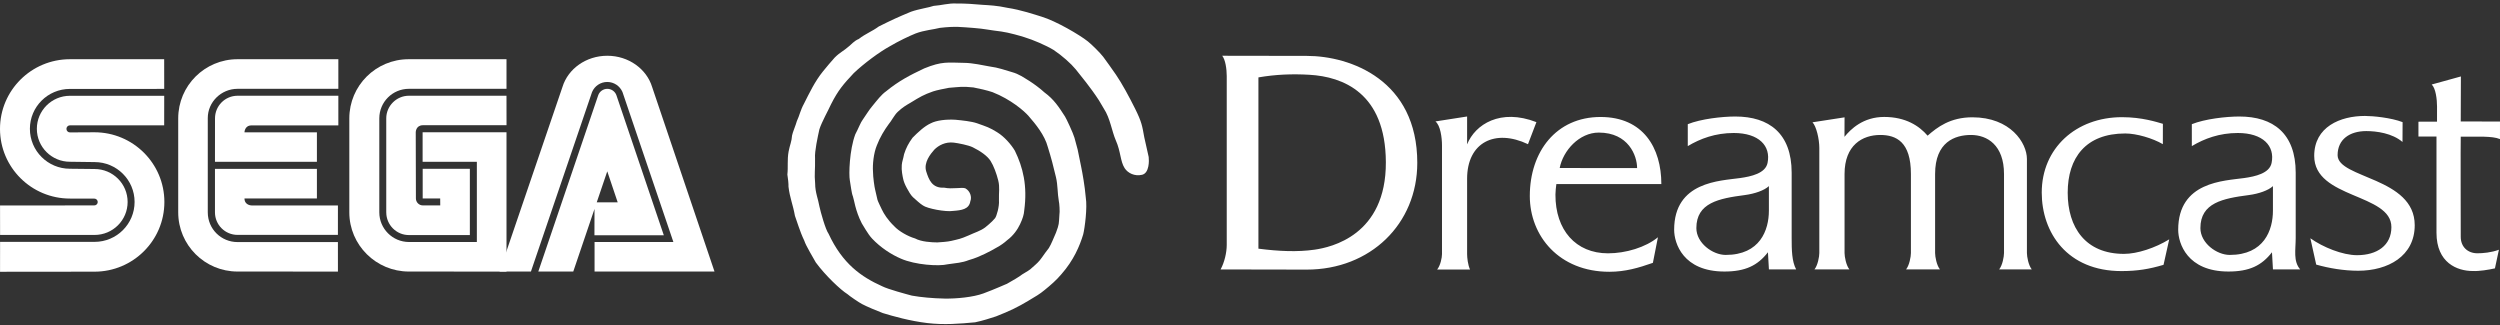 <svg clip-rule="evenodd" fill-rule="evenodd" stroke-linejoin="round" stroke-miterlimit="2" viewBox="0 0 600 78" xmlns="http://www.w3.org/2000/svg"><rect x="0" y="0" width="600" height="78" fill="#333333" stroke="none"/><g fill="#fff" fill-rule="nonzero"><path d="m294.416 18.253c0-1.715-.327-3.937-1.085-4.871 4.964 0 15.688.033 20.285.033 10.577 0 26.532 5.87 26.532 25.659 0 14.688-11.263 25.631-26.532 25.631-3.349 0-16.137-.039-20.673-.039.931-1.717 1.473-4.046 1.473-5.885zm7.605 41.427c4.882.632 9.388.827 13.466.243 3.944-.563 17.2-3.416 17.118-21.017-.079-16.679-10.378-20.49-18.316-20.958-4.141-.244-8.14-.089-12.268.627zm42.484-30.537 7.6-1.187v6.691c1.949-4.816 8.013-8.687 16.633-5.333l-2.021 5.29c-7.888-3.743-14.612-.459-14.612 8.3v18.077c0 .859.186 2.597.701 3.711h-7.894c.798-.983 1.166-2.852 1.166-3.711v-26.075c0-1.891-.384-4.819-1.573-5.763zm240.251 3.626v23.089c0 7.245 4.995 9.184 8.697 9.184 1.567.077 3.782-.289 5.33-.633l.955-4.474c-1.807.688-3.905.852-5.162.852-2.32 0-3.998-1.54-3.998-3.948 0-2.162-.055-23.354 0-24.033h-.026c.31 0 5.122-.016 5.607 0 1.58.057 2.793.153 3.835.572l.006-4.213-9.424-.012.037-10.806-7.005 1.936c.968.903 1.281 3.548 1.281 5.29l-.005 3.619c-.315 0-3.869.016-4.458.016v3.561zm-30.269 24.414c3.011 2.15 7.735 4.06 11.2 4.06 4.807 0 8.247-2.338 8.247-6.739 0-8.125-18.524-6.78-18.524-17.089 0-6.969 6.232-9.59 12.173-9.59 1.907 0 6.265.414 9.038 1.486l-.024 4.759c-2.46-2.102-6.218-2.612-8.693-2.612-3.931 0-6.88 1.95-6.88 5.774 0 5.616 18.508 5.291 18.508 16.815 0 7.452-6.459 10.928-13.564 10.928-3.464 0-7.072-.615-10.079-1.475zm-111.812-24.341c0-.422.016-4.197.016-4.681l-7.693 1.19c.926.971 1.638 4.003 1.638 6.168v25.211c0 .86-.368 2.946-1.166 3.929h8.389c-.799-.983-1.166-3.069-1.166-3.929v-18.969c0-6.94 4.293-9.369 8.565-9.369 3.868 0 7.363 1.674 7.363 9.369v18.969c0 .86-.369 2.946-1.166 3.929h8.136c-.799-.983-1.166-3.069-1.166-3.929v-18.969c0-7.695 4.755-9.369 8.627-9.369 3.866 0 7.912 2.427 7.912 9.369v18.969c0 .86-.368 2.946-1.166 3.929h7.832c-.799-.983-1.166-3.069-1.166-3.929v-22.57c0-3.847-3.923-10.009-13.091-10.009-5.331 0-8.409 2.371-10.747 4.412-1.988-2.32-5.226-4.497-10.426-4.497-5.071 0-8.063 2.969-9.525 4.776zm-18.142 11.826c-1.098 1.032-3.397 1.834-5.771 2.146-6.235.817-11.636 1.854-11.636 7.928 0 3.603 3.925 6.44 7.038 6.44 8.241 0 10.37-5.945 10.37-10.63v-5.884zm-19.467-14.866c3.145-1.261 8.222-1.839 11.403-1.839 8.128 0 13.528 4.061 13.528 13.489v15.639c0 2.898.043 5.639 1.077 7.566h-6.535l-.234-4.113c-2.475 3.193-5.43 4.623-10.448 4.623-9.899 0-12.061-6.764-12.061-10.017 0-11.599 11.041-11.736 15.834-12.418 2.653-.377 6.068-1.126 6.58-3.613.847-4.115-2.096-7.199-8.104-7.199-4.41 0-8.023 1.34-11.04 3.147zm140.438 14.866c-1.098 1.032-3.399 1.834-5.773 2.146-6.233.817-11.636 1.854-11.636 7.928 0 3.603 3.925 6.44 7.038 6.44 8.241 0 10.371-5.945 10.371-10.63zm-19.467-14.866c3.145-1.261 8.222-1.839 11.402-1.839 8.129 0 13.529 4.061 13.529 13.489v15.639c0 2.898-.632 5.581 1.075 7.566h-6.535l-.234-4.113c-2.475 3.193-5.429 4.623-10.447 4.623-9.897 0-12.061-6.764-12.061-10.017 0-11.599 11.041-11.736 15.835-12.418 2.654-.377 6.069-1.126 6.579-3.613.846-4.115-2.095-7.199-8.104-7.199-4.409 0-8.022 1.34-11.039 3.147zm-6.955 4.797c-2.453-1.431-6.322-2.567-9.02-2.567-9.473 0-13.816 5.827-13.816 14.219 0 8.314 4.243 14.679 13.51 14.679 3.177 0 7.502-1.425 10.857-3.488l-1.366 6.116c-3.415 1.016-6.293 1.5-10.104 1.5-13.023 0-19.126-9.235-19.126-18.845 0-10.624 8.188-18.092 19.267-18.092 4.843 0 8.38 1.188 9.808 1.593zm-145.777 12.097c.005-.879.121-1.716.221-2.526h25.196c0-8.663-4.331-16.094-14.594-16.094-10.653 0-16.976 8.331-16.976 18.957 0 9.609 7.041 18.193 19.099 18.193 3.813 0 7.001-.939 10.441-2.143l1.211-6.143c-2.943 2.423-7.701 3.857-11.993 3.857-7.718-.001-12.64-5.587-12.605-14.101zm1.018-6.368c.817-4.216 4.716-8.508 9.383-8.508 7.132 0 9.196 5.565 9.196 8.51-.001-.002-18.579.01-18.579-.002z"/><path d="m241.788 1.878c3.224.484 6.517 1.61 8.234 2.136 3.459 1.057 9.075 4.343 11.058 5.92.938.745 2.911 2.697 3.675 3.68.744.957 2.165 3.031 3.072 4.308 1.444 2.109 3.144 5.249 4.586 8.14 1.61 3.229 1.721 4.164 2.208 6.864l1.064 4.758c.101.823.184 3.842-1.588 4.265-1.771.423-3.409-.395-4.181-1.589-1.068-1.653-.921-4-2.129-6.686-.942-2.171-1.354-5.326-2.859-7.595l-1.18-1.995c-2.088-3.215-4.264-5.766-5.562-7.43-1.143-1.398-3.278-3.299-5.302-4.651-1.871-1.135-4.896-2.429-7.078-3.096-.695-.226-3.671-1.101-5.521-1.347-2.509-.282-4.161-.679-6.545-.847-2.945-.208-4.357-.47-8.177-.023-1.447.392-3.739.548-5.802 1.337-1.666.679-3.984 1.777-6.255 3.111-2.443 1.34-6.152 4.08-8.611 6.42-2.479 2.648-3.719 4.07-5.428 7.428-.757 1.661-2.221 4.231-2.812 6.046-.403 1.841-1.172 5.277-1.043 6.945.059 2.989-.203 3.605.022 6.048.008 2.2.73 3.725 1.03 5.524.257 1.243 1.45 5.545 2.188 6.543 3.353 7.226 7.855 10.356 12.872 12.613 1.414.72 5.838 1.904 7.119 2.244 2.182.393 5.055.656 7.819.709 2.909.057 6.918-.337 9.351-1.233 2.633-.968 5.678-2.344 5.643-2.306 1.222-.673 3.086-1.772 3.667-2.256 1.123-.719 1.799-.997 2.464-1.69.959-.839 1.54-1.323 2.267-2.363.535-.775 1.093-1.535 1.673-2.277.673-1.103 1.06-2.266 1.718-3.705.786-2.128.664-2.026.814-4.286.141-.654-.016-2.856-.134-3.229-.355-2.031-.229-3.823-.694-5.795-.628-2.668-1.15-4.665-1.952-7.225-.753-2.882-2.967-5.552-4.628-7.459-1.029-1.182-4.223-3.974-8.653-5.718-1.247-.42-3.289-.895-4.586-1.132-2.768-.289-3.219-.104-5.869.091-.912.159-3.029.591-3.808.865-2.276.799-3.113 1.308-5.441 2.733-1.083.629-1.9 1.11-3.007 2.148-.884.818-1.516 2.209-2.231 3.024-.981 1.335-2.073 3.115-2.805 5.035-.794 1.909-1.05 4.598-.929 6.328 0 1.319.358 3.732.501 4.26.142.529.499 2.168.576 2.497.078.329.93 2.063 1.047 2.314.481 1.023 1.401 2.493 2.951 3.994 1.144 1.249 3.356 2.475 5.011 2.95 1.484.815 3.988.954 5.373.956.682-.041 2.423-.148 3.331-.366 1.843-.442 2.183-.454 4.082-1.279 1.704-.79 2.86-1.074 4.047-1.951 0 0 1.629-1.277 2.369-2.211.391-.493 1.061-2.842.942-4.297-.056-1.992.234-3.122-.172-4.761-.407-1.639-1.101-3.538-1.853-4.709-.762-1.185-2.4-2.341-4.264-3.26-1.044-.516-3.517-.994-4.567-1.118-1.993-.237-3.66.668-4.672 1.703-.878 1.003-2.612 3.087-1.921 5.241.625 1.95 1.38 4.027 4.304 3.872 2.006.418 4.327-.188 5.1.168 1.147.651 1.588 2.09 1.171 3.093-.29 1.934-2.143 2.166-4.121 2.313-1.769.297-6.262-.569-7.25-1.309-.662-.394-1.676-1.339-2.391-1.978-.513-.459-1.095-1.484-1.492-2.22-.487-.903-.734-1.568-.859-2.157-.149-.7-.455-2.035-.339-3.37.078-.9.319-1.284.559-2.6.478-1.493 1.072-2.629 2.027-3.924 1.245-1.263 2.825-2.767 4.368-3.465 1.36-.719 3.744-.984 5.9-.857 1.75.167 3.819.38 5.187.839 2.342.836 3.011 1.003 4.933 2.215 1.624 1.006 3.259 2.855 4.171 4.387 1.939 3.969 3.052 8.385 2.243 14.33-.066 1.004-.379 1.985-1.005 3.315-.578 1.227-1.592 2.72-3.114 3.844-.613.567-1.579 1.265-2.366 1.674-1.116.677-1.867 1.03-3.032 1.615-1.024.481-2.216 1.031-3.771 1.463-1.686.667-2.979.694-5.098 1.01-2.087.523-7.795.15-11.196-1.35-2.321-.976-4.925-2.696-6.905-4.793-1.1-1.153-2.176-3.244-2.492-3.672-1.574-3.027-1.883-5.874-2.135-6.472-.343-.812-.514-2.634-.743-3.881-.26-1.397-.099-7.258 1.312-11.02.796-1.497 1.261-2.832 1.799-3.534.968-1.376 1.436-2.236 2.258-3.212 1.241-1.504 2.144-2.732 3.352-3.597 3.079-2.503 5.651-3.824 9.13-5.477 4.322-1.76 5.62-1.396 9.711-1.331 1.841.016 4.519.595 5.836.835 2.445.326 3.846.915 5.5 1.376 1.768.494 2.79 1.282 4.241 2.159 1.195.771 2.601 1.828 3.529 2.686 2.375 1.741 3.521 3.572 4.977 5.821.264.377 1.993 4.061 2.268 5.087.128.513.519 1.988.77 2.85.323 1.368.48 2.578.84 4.121.322 1.59.87 4.591 1.108 7.396.4 2.406-.24 7.318-.618 8.826-.842 2.811-2.313 6.243-5.219 9.547-1.234 1.463-2.547 2.598-4.063 3.828-1.159.968-2.154 1.531-3.945 2.601-2.433 1.451-4.285 2.378-7.695 3.711-1.388.446-3.137 1.032-5.023 1.422-3.653.338-7.406.661-11.504.175-4.097-.488-8.202-1.643-10.627-2.387-1.337-.502-3.929-1.589-5.016-2.174-.707-.359-3.078-1.98-3.48-2.371-1.625-1.005-5.26-4.424-7.607-7.611-.515-.984-2.364-3.939-2.765-5.234-1.066-2.189-1.81-4.837-2.246-5.969-.461-2.641-1.24-4.341-1.543-6.992.035-.624-.126-2.092-.267-2.905.206-1.814-.069-3.524.291-5.499.316-1.667.735-2.363.834-3.869.098-.645.927-2.583 1.148-3.446.669-1.421.836-2.591 1.71-4.179 1.258-2.474 2.574-5.32 4.596-7.806.578-.771 2.215-2.621 2.773-3.262 1.32-1.318 2.094-1.527 3.59-2.85.156-.098 1.144-1.225 2.179-1.612 1.715-1.325 3.196-1.811 4.828-3.016 3.271-1.629 4.464-2.179 7.71-3.53 1.876-.669 4.493-1.04 5.435-1.405 1.793-.111 3.612-.683 5.498-.569 2.116-.02 4.25.131 6.377.324 1.439.089 3.31.159 5.849.709z"/><path d="m.009 65.226 22.659-.023c9.27 0 16.783-7.49 16.783-16.718 0-9.247-7.513-16.737-16.783-16.737l-5.885.032c-.464 0-.84-.381-.84-.849s.376-.848.84-.848l22.618.004.009-7.095h-22.632c-4.375 0-7.935 3.554-7.935 7.921 0 4.372 3.559 7.912 7.935 7.912l5.913.078c5.311 0 9.609 4.284 9.609 9.569 0 5.288-4.297 9.581-9.609 9.581h-22.673l-.009 7.173z"/><path d="m.018 56.388h22.673c4.389 0 7.939-3.541 7.939-7.917 0-4.371-3.55-7.908-7.939-7.908l-5.913-.064c-5.302 0-9.604-4.288-9.604-9.586 0-5.284 4.302-9.573 9.604-9.573l22.632-.005-.009-7.123h-22.618c-9.261 0-16.783 7.482-16.783 16.719 0 9.238 7.522 16.724 16.783 16.724l5.853.009c.445 0 .821.363.821.821 0 .45-.376.812-.821.812l-22.627.018.009 7.073zm57 1.711c-3.931 0-7.151-3.133-7.151-7.133v-22.636c0-3.848 3.22-7.013 7.151-7.013l24.186.004v-7.109h-24.186c-7.87 0-14.246 6.353-14.246 14.196v22.558c0 7.844 6.376 14.206 14.246 14.206l24.085.01-.005-7.092z"/><path d="m51.601 28.408c0-2.999 2.413-5.43 5.417-5.43h24.186v7.118h-20.837c-1.67 0-1.693 1.656-1.693 1.656h17.384v7.087h-24.465zm5.417 27.966c-2.995 0-5.426-2.417-5.426-5.408v-10.44h24.466v7.102h-17.384c.023 1.669 1.692 1.677 1.692 1.677h20.737l-.005 7.06zm41.135 1.706c-3.917 0-7.119-3.192-7.119-7.114v-22.558c0-3.927 3.179-7.092 7.1-7.092h23.426v-7.104h-23.48c-7.867 0-14.243 6.353-14.243 14.196v22.558c0 7.844 6.431 14.206 14.297 14.206l23.426.01v-33.43h-20.132v7.087h13.017v19.241z"/><path d="m92.704 50.966c0 3.005 2.431 5.449 5.43 5.449h14.632v-15.898h-11.32v7.111h4.201l.013 1.669h-4.182c-.913 0-1.66-.757-1.66-1.669l-.038-15.88s-.005-1.652 1.679-1.693h20.109l-.01-7.082-23.425.005c-2.979 0-5.43 2.451-5.43 5.43v22.558m50.868-28.094c.325-.927 1.206-1.552 2.188-1.552.983 0 1.863.625 2.188 1.552l11.371 33.594h-16.65l.018-7.903h5.564l-2.505-7.445-8.16 24.058h-8.393z"/><path d="m161.611 58.08h-18.916v7.096h28.787l-14.971-44.295c-1.312-4.32-5.637-7.499-10.757-7.499-5.128 0-9.439 3.165-10.761 7.482l-15.108 44.312h7.536l14.669-43.074c.613-1.471 2.058-2.433 3.651-2.431 1.591.002 3.034.958 3.656 2.422z"/></g></svg>